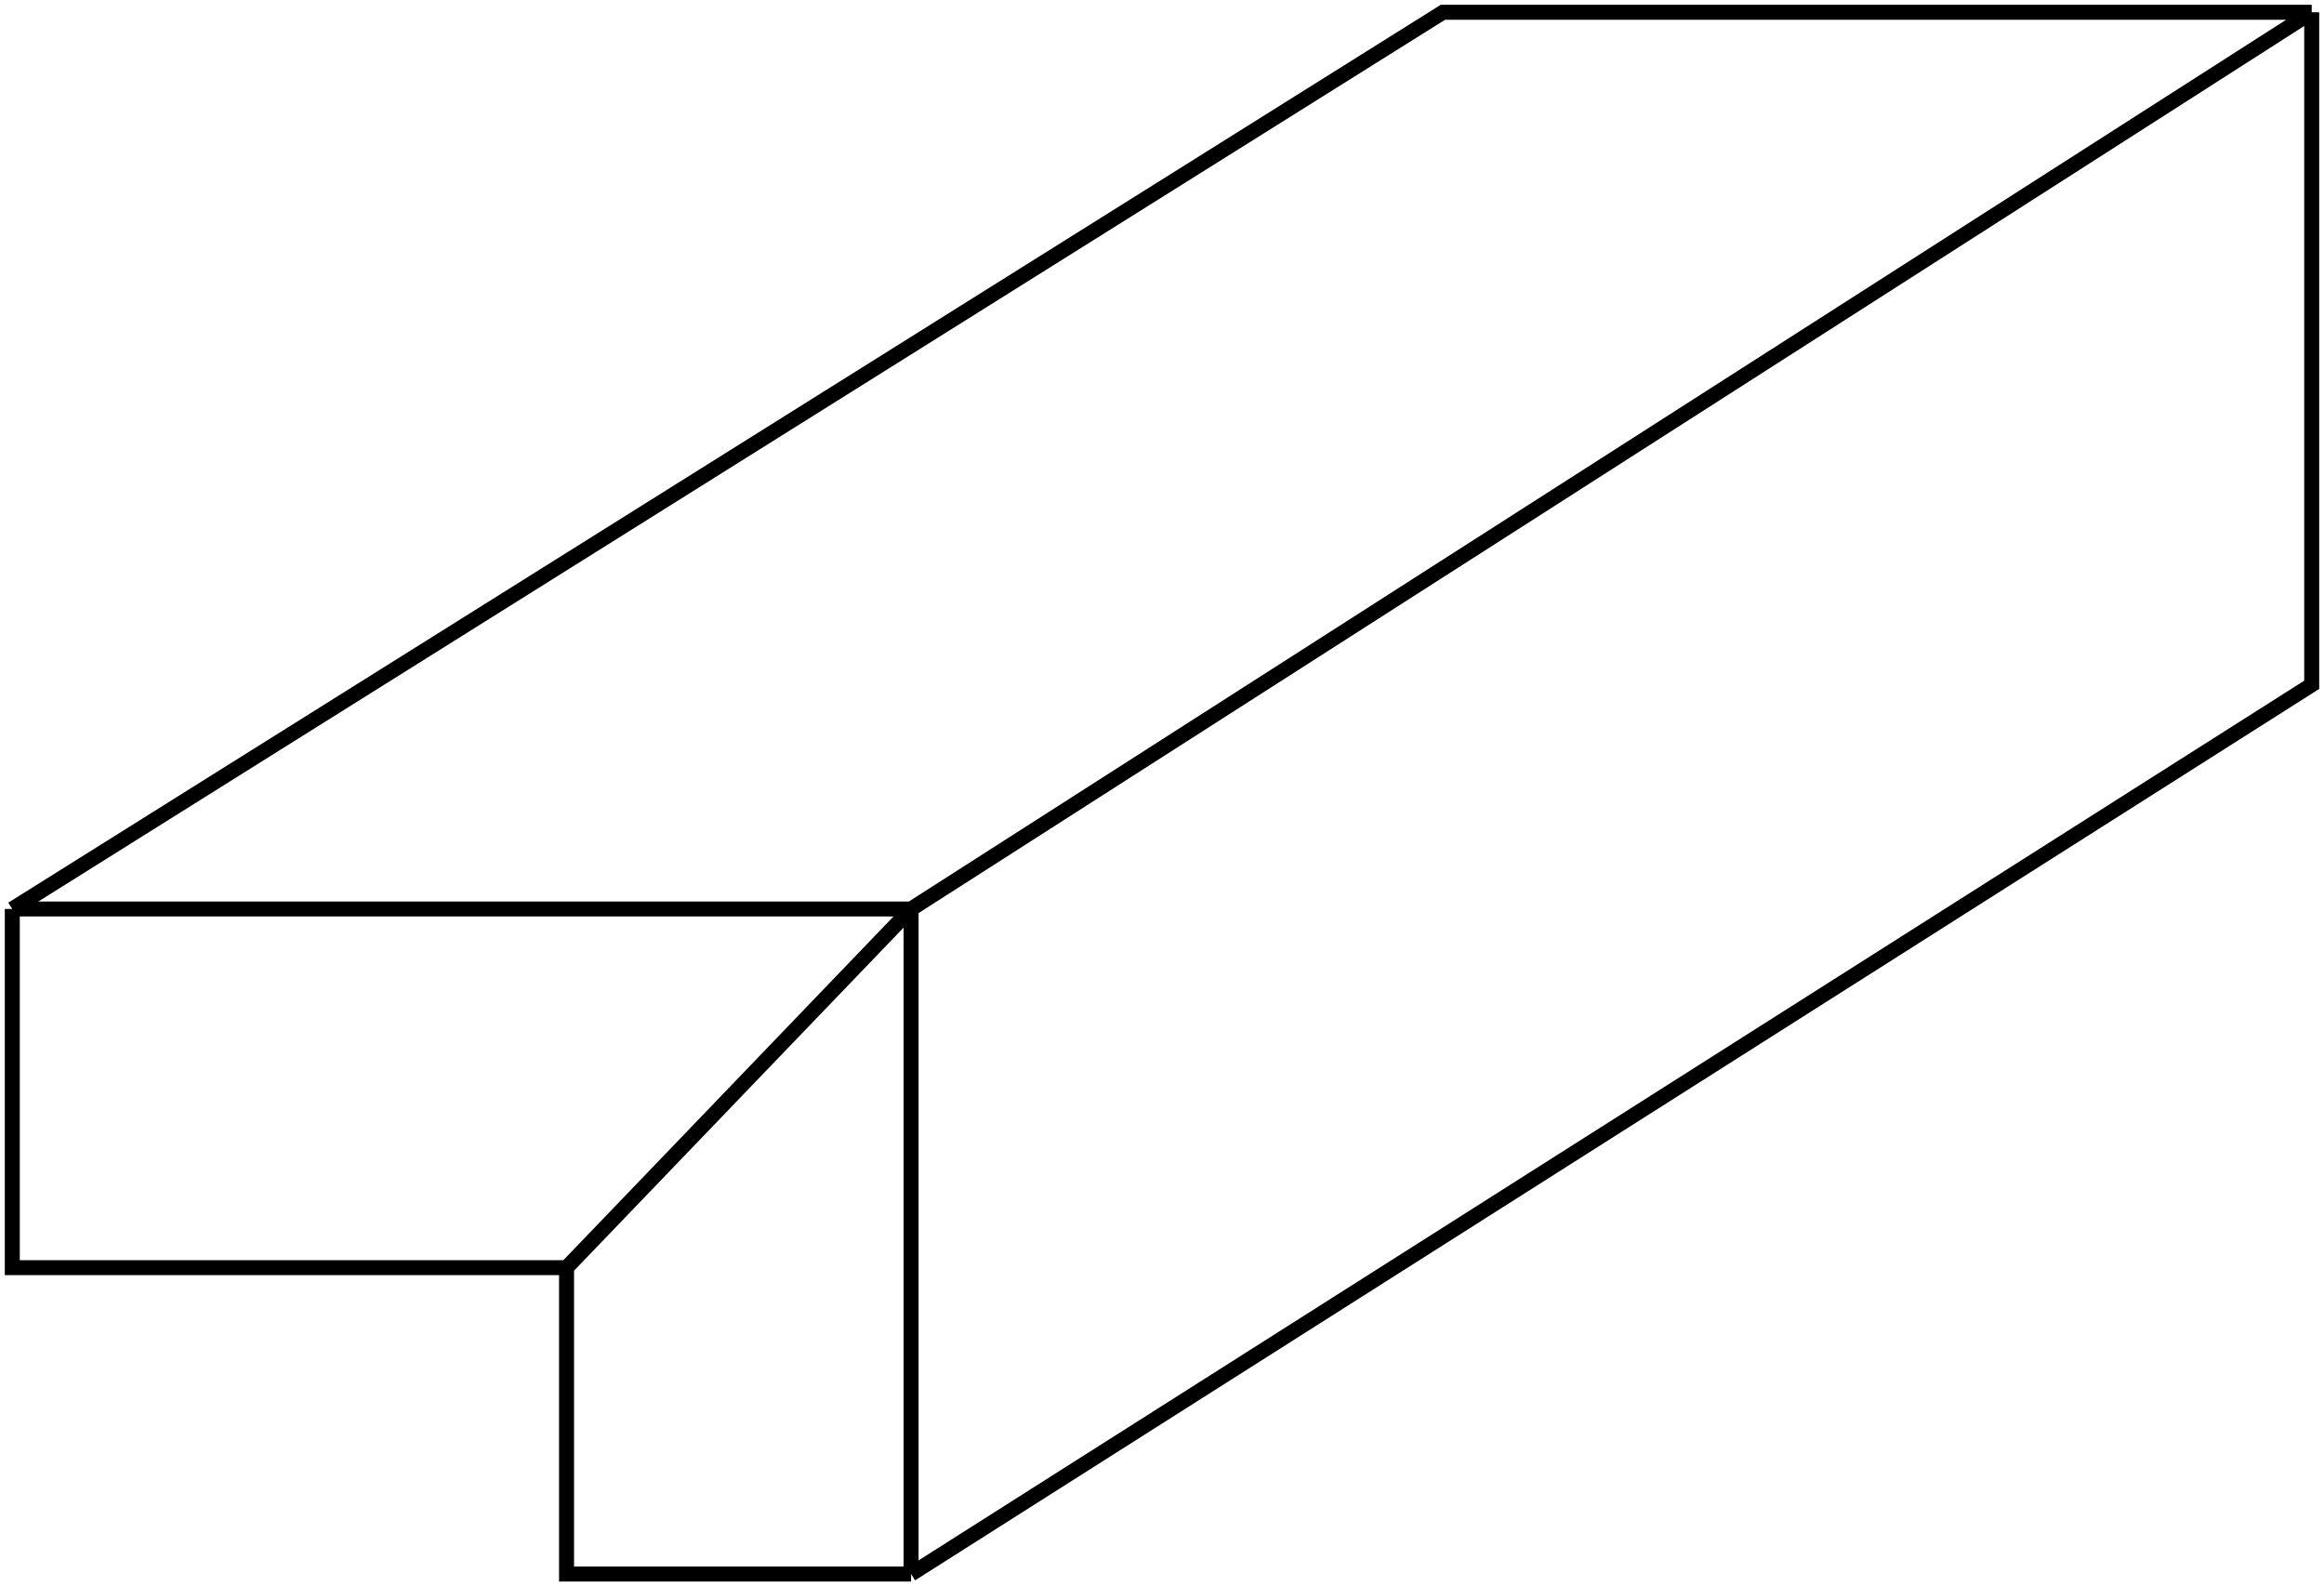 <svg width="189" height="129" viewBox="0 0 189 129" fill="none" xmlns="http://www.w3.org/2000/svg">
<path d="M46.075 103.086H1V73.919M46.075 103.086V128H74.094M46.075 103.086L74.094 73.919M1 73.919L117.342 1H188M1 73.919H74.094M188 1V55.689L74.094 128M188 1L74.094 73.919M74.094 128V73.919" stroke="black" stroke-width="1.219"/>
</svg>
